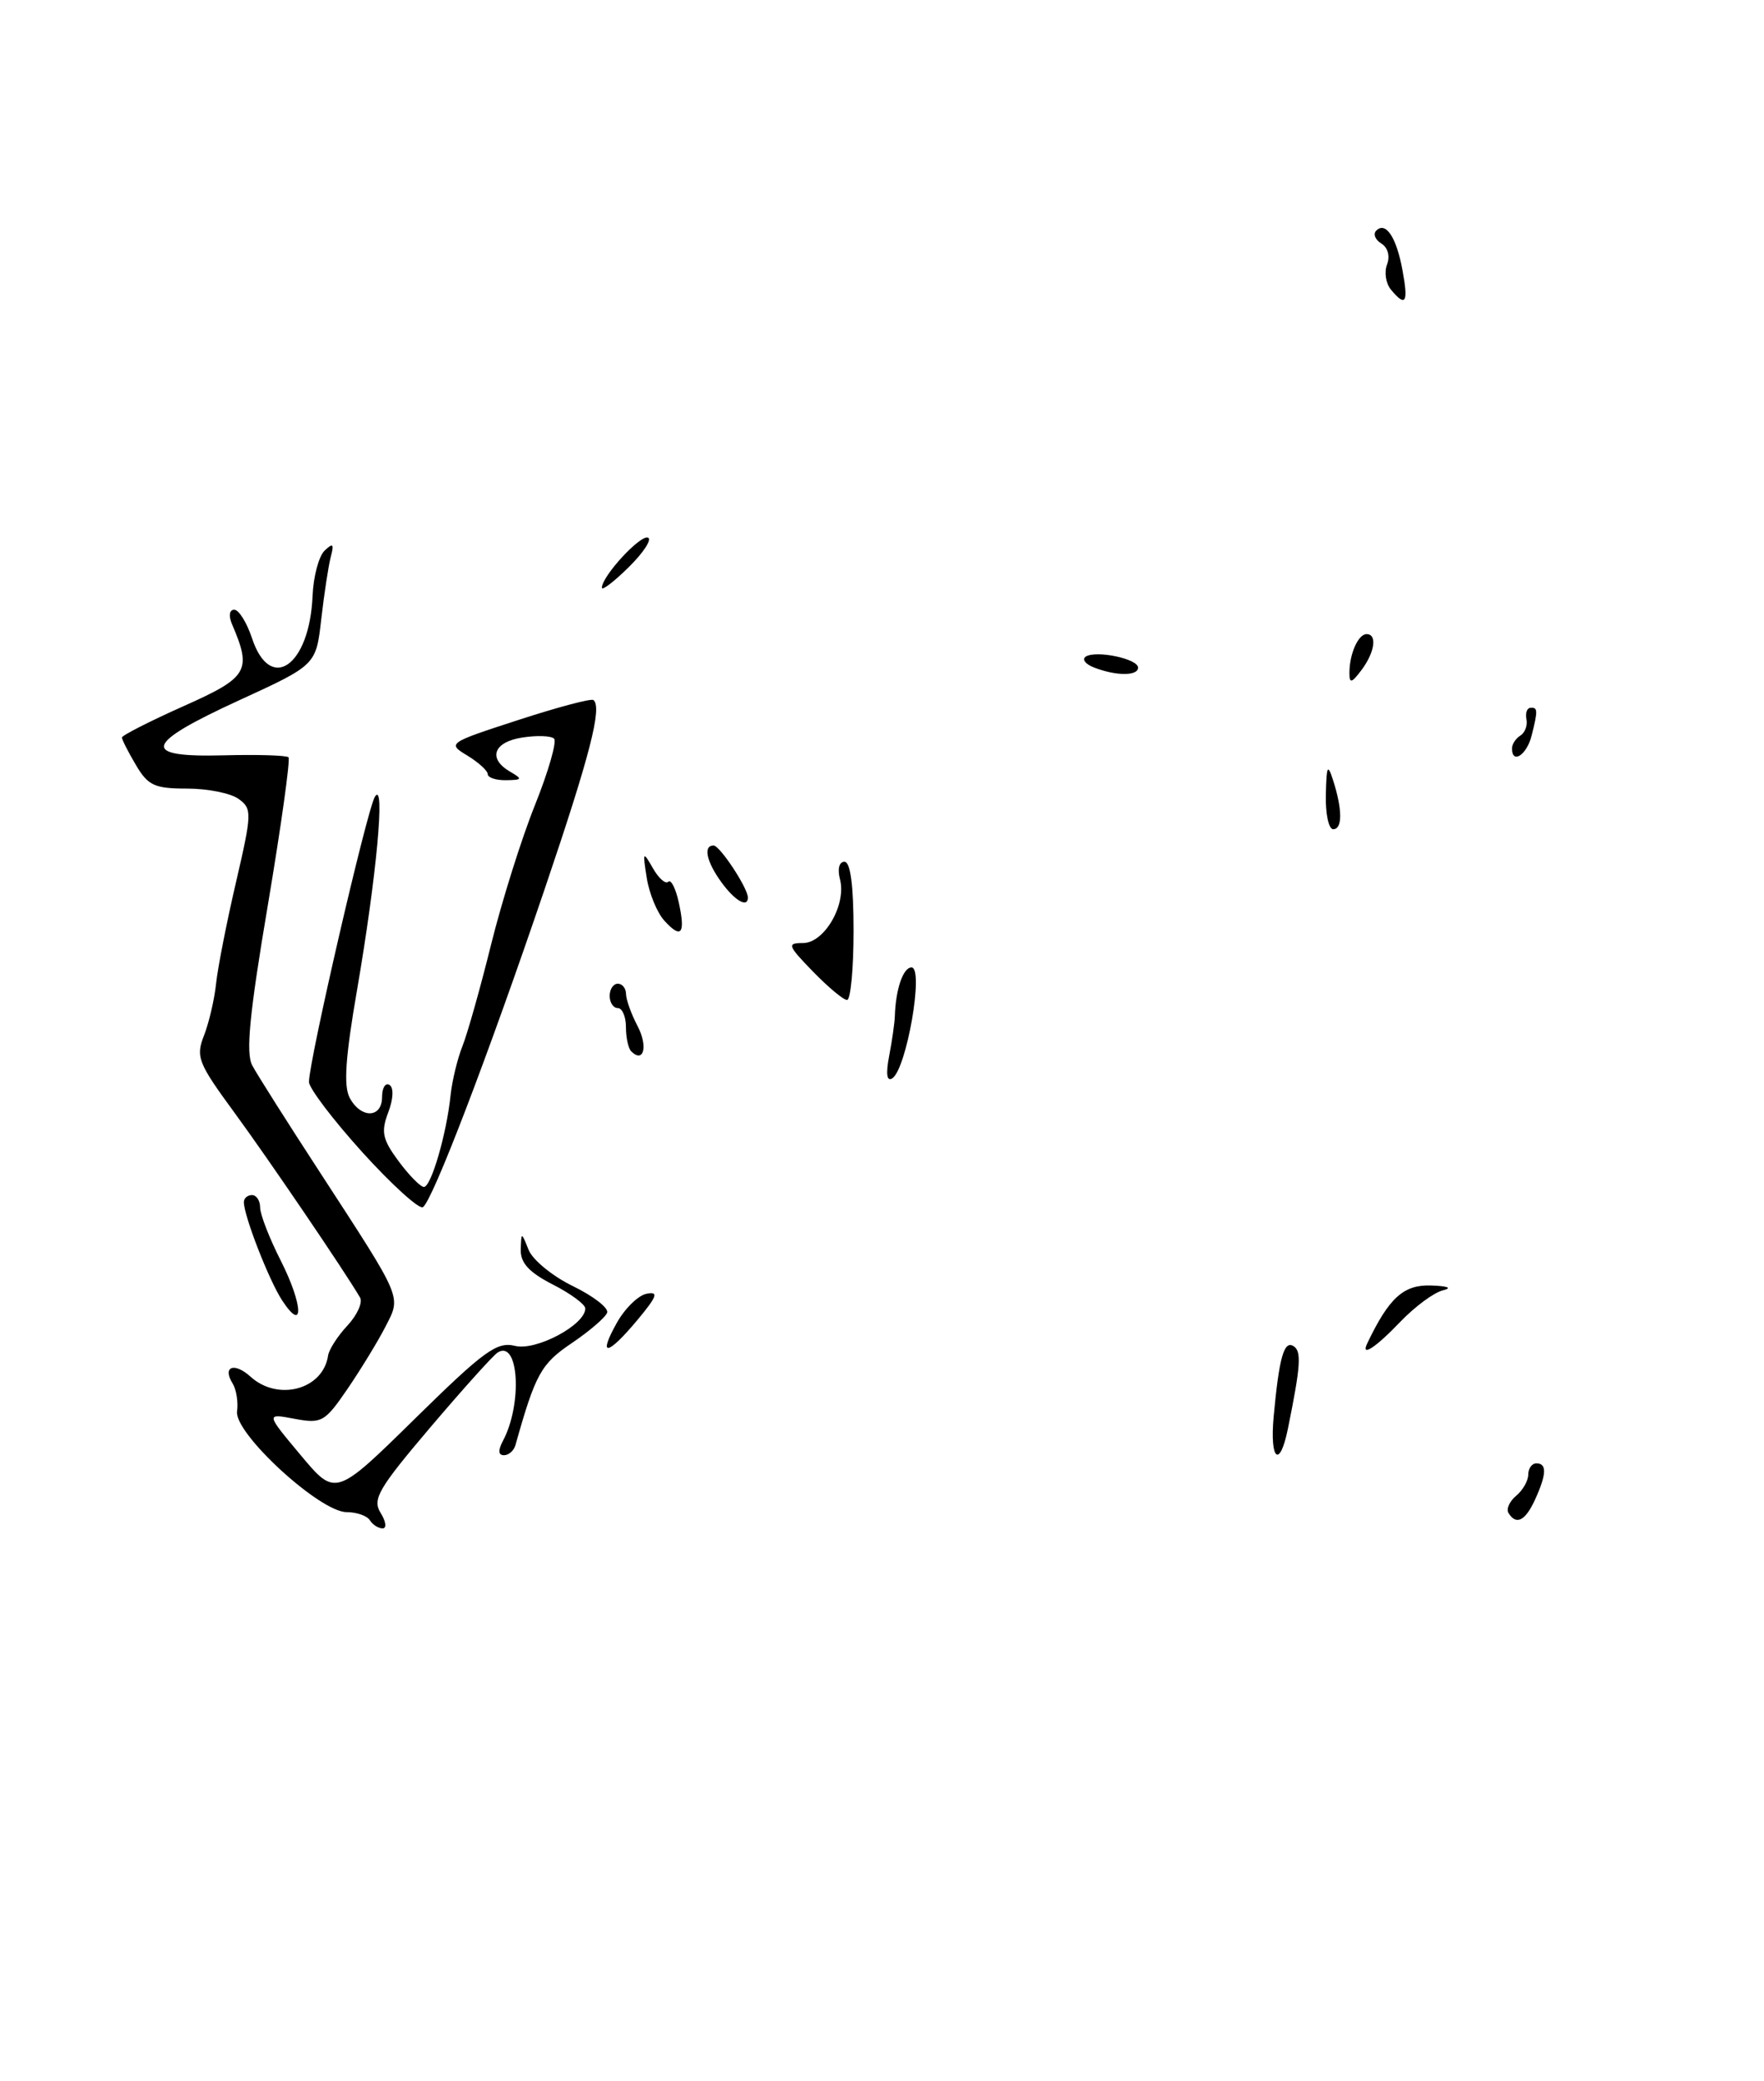 <?xml version="1.0" encoding="UTF-8" standalone="no"?>
<!DOCTYPE svg PUBLIC "-//W3C//DTD SVG 1.1//EN" "http://www.w3.org/Graphics/SVG/1.1/DTD/svg11.dtd" >
<svg xmlns="http://www.w3.org/2000/svg" xmlns:xlink="http://www.w3.org/1999/xlink" version="1.1" viewBox="0 0 217 256">
 <g >
 <path fill="currentColor"
d=" M 45.50 187.00 C 45.16 186.45 43.87 186.00 42.64 186.00 C 39.35 186.00 28.82 176.32 29.16 173.62 C 29.32 172.45 29.07 170.91 28.62 170.18 C 27.32 168.09 28.81 167.52 30.82 169.34 C 34.22 172.42 39.75 170.91 40.36 166.74 C 40.47 166.00 41.54 164.33 42.75 163.04 C 43.95 161.75 44.64 160.20 44.29 159.60 C 42.38 156.34 33.06 142.62 28.84 136.86 C 24.35 130.74 24.06 129.99 25.10 127.36 C 25.71 125.79 26.38 122.92 26.58 121.00 C 26.78 119.08 27.88 113.46 29.03 108.53 C 31.00 100.02 31.02 99.48 29.36 98.28 C 28.40 97.57 25.55 97.00 23.02 97.00 C 19.01 97.00 18.21 96.63 16.72 94.10 C 15.77 92.50 15.00 90.98 15.00 90.72 C 15.00 90.46 18.40 88.73 22.56 86.87 C 30.55 83.31 31.01 82.53 28.53 76.75 C 28.10 75.73 28.22 75.00 28.82 75.00 C 29.38 75.00 30.36 76.58 31.00 78.50 C 33.25 85.31 38.09 81.92 38.45 73.30 C 38.55 70.91 39.22 68.41 39.93 67.73 C 40.97 66.74 41.12 66.89 40.69 68.50 C 40.40 69.60 39.88 73.04 39.52 76.15 C 38.88 81.80 38.88 81.80 29.44 86.13 C 17.67 91.53 17.20 93.18 27.52 92.91 C 31.66 92.80 35.24 92.91 35.49 93.15 C 35.73 93.40 34.59 101.58 32.95 111.33 C 30.69 124.69 30.22 129.54 31.03 131.05 C 31.61 132.15 35.38 138.10 39.40 144.27 C 49.65 160.04 49.37 159.38 47.39 163.24 C 46.47 165.03 44.38 168.45 42.75 170.84 C 39.95 174.93 39.57 175.14 36.23 174.52 C 32.69 173.85 32.69 173.85 36.98 178.98 C 41.27 184.11 41.27 184.11 51.04 174.51 C 59.56 166.14 61.13 165.00 63.36 165.55 C 65.93 166.20 72.00 162.97 72.00 160.95 C 72.00 160.45 70.20 159.12 68.00 158.00 C 65.09 156.51 64.02 155.35 64.06 153.73 C 64.13 151.50 64.13 151.50 65.03 153.75 C 65.53 154.98 67.98 156.99 70.48 158.20 C 72.98 159.42 74.88 160.88 74.69 161.46 C 74.50 162.03 72.55 163.71 70.35 165.20 C 66.55 167.76 65.87 169.00 63.41 177.75 C 63.22 178.44 62.58 179.00 62.00 179.00 C 61.29 179.00 61.25 178.41 61.86 177.25 C 64.29 172.71 63.83 164.75 61.23 166.36 C 60.69 166.69 56.96 170.84 52.94 175.57 C 46.54 183.11 45.78 184.42 46.82 186.09 C 47.48 187.14 47.59 188.00 47.07 188.00 C 46.55 188.00 45.84 187.55 45.50 187.00 Z  M 185.57 186.11 C 185.27 185.63 185.69 184.67 186.51 183.99 C 187.33 183.31 188.00 182.14 188.00 181.38 C 188.00 180.62 188.45 180.00 189.00 180.00 C 190.31 180.00 190.26 181.33 188.84 184.45 C 187.64 187.08 186.52 187.65 185.57 186.11 Z  M 156.68 174.25 C 157.35 166.99 157.95 164.85 159.12 165.58 C 160.13 166.20 160.01 167.99 158.43 175.75 C 157.43 180.69 156.19 179.63 156.68 174.25 Z  M 75.86 162.75 C 76.85 160.96 78.51 159.34 79.53 159.14 C 81.05 158.84 80.86 159.42 78.45 162.32 C 74.73 166.78 73.49 166.99 75.86 162.75 Z  M 168.19 165.25 C 170.86 159.65 172.65 158.02 176.00 158.12 C 178.11 158.19 178.71 158.42 177.50 158.72 C 176.40 158.98 174.04 160.73 172.25 162.60 C 169.22 165.77 167.36 166.98 168.19 165.25 Z  M 34.71 159.96 C 33.09 157.49 30.00 149.56 30.00 147.87 C 30.00 147.39 30.45 147.00 31.00 147.00 C 31.55 147.00 32.00 147.69 32.00 148.53 C 32.00 149.38 33.15 152.34 34.56 155.11 C 37.30 160.53 37.42 164.09 34.71 159.96 Z  M 44.60 141.76 C 40.98 137.76 38.02 133.86 38.01 133.09 C 37.99 130.55 45.16 99.54 46.12 98.00 C 47.43 95.91 46.32 107.82 43.92 121.79 C 42.49 130.05 42.25 133.60 43.02 135.04 C 44.40 137.62 47.00 137.56 47.00 134.94 C 47.00 133.81 47.41 133.14 47.91 133.45 C 48.45 133.78 48.39 135.17 47.76 136.83 C 46.85 139.23 47.04 140.14 49.03 142.83 C 50.32 144.57 51.72 146.00 52.15 146.00 C 53.04 146.00 54.95 139.43 55.43 134.70 C 55.62 132.94 56.27 130.22 56.90 128.65 C 57.52 127.08 59.11 121.45 60.42 116.15 C 61.74 110.84 64.16 103.12 65.82 99.00 C 67.47 94.88 68.52 91.21 68.16 90.86 C 67.80 90.50 66.04 90.44 64.25 90.72 C 60.70 91.27 59.98 93.31 62.75 94.92 C 64.31 95.83 64.26 95.94 62.25 95.97 C 61.01 95.99 60.00 95.65 60.00 95.23 C 60.00 94.81 58.87 93.78 57.49 92.94 C 55.01 91.44 55.09 91.38 63.74 88.57 C 68.56 87.00 72.72 85.89 73.00 86.11 C 74.11 86.98 72.57 92.95 67.02 109.31 C 60.05 129.85 53.19 147.77 52.02 148.49 C 51.56 148.77 48.22 145.75 44.60 141.76 Z  M 109.38 129.89 C 109.74 128.03 110.05 125.83 110.08 125.00 C 110.18 121.68 111.10 119.00 112.13 119.00 C 113.70 119.00 111.51 131.57 109.75 132.65 C 109.09 133.06 108.96 132.09 109.38 129.89 Z  M 77.64 129.31 C 77.29 128.95 77.00 127.62 77.00 126.33 C 77.00 125.05 76.55 124.00 76.00 124.00 C 75.45 124.00 75.00 123.33 75.00 122.50 C 75.00 121.67 75.45 121.00 76.00 121.00 C 76.55 121.00 77.00 121.56 77.01 122.25 C 77.01 122.94 77.65 124.73 78.44 126.23 C 79.74 128.72 79.18 130.85 77.64 129.31 Z  M 100.00 119.50 C 96.88 116.28 96.78 116.00 98.78 116.00 C 101.41 116.00 104.15 111.28 103.33 108.15 C 103.00 106.90 103.23 106.00 103.88 106.00 C 104.62 106.00 105.00 108.91 105.00 114.50 C 105.00 119.17 104.64 123.00 104.20 123.00 C 103.75 123.00 101.87 121.42 100.00 119.50 Z  M 81.72 113.24 C 80.83 112.26 79.86 109.90 79.56 107.98 C 79.04 104.73 79.09 104.65 80.31 106.78 C 81.02 108.04 81.88 108.79 82.21 108.46 C 82.54 108.13 83.12 109.27 83.50 111.00 C 84.35 114.88 83.81 115.55 81.72 113.24 Z  M 88.75 108.53 C 86.90 105.99 86.48 104.00 87.78 104.00 C 88.55 104.00 92.00 109.23 92.00 110.40 C 92.00 111.72 90.40 110.80 88.75 108.53 Z  M 163.10 97.75 C 163.18 94.14 163.32 93.88 164.00 96.00 C 165.15 99.60 165.15 102.00 164.00 102.00 C 163.45 102.00 163.04 100.09 163.10 97.75 Z  M 186.00 92.06 C 186.00 91.54 186.46 90.83 187.03 90.48 C 187.59 90.13 187.93 89.24 187.78 88.49 C 187.62 87.74 187.84 87.10 188.25 87.07 C 189.18 86.98 189.20 87.37 188.41 90.50 C 187.81 92.88 186.00 94.05 186.00 92.06 Z  M 166.00 82.77 C 166.00 80.44 167.08 78.00 168.11 78.00 C 169.45 78.00 169.12 80.25 167.47 82.44 C 166.26 84.04 166.00 84.10 166.00 82.77 Z  M 134.57 82.10 C 133.50 81.69 133.06 81.08 133.57 80.76 C 134.88 79.96 140.00 81.04 140.00 82.12 C 140.00 83.17 137.27 83.16 134.57 82.10 Z  M 74.04 72.28 C 74.10 70.81 78.77 65.76 79.71 66.13 C 80.23 66.33 79.16 67.98 77.33 69.78 C 75.50 71.58 74.02 72.71 74.04 72.28 Z  M 171.11 35.63 C 170.48 34.87 170.26 33.48 170.63 32.53 C 171.02 31.51 170.73 30.45 169.92 29.95 C 169.17 29.49 168.89 28.78 169.30 28.37 C 170.47 27.20 171.79 29.19 172.53 33.25 C 173.27 37.25 172.93 37.82 171.11 35.63 Z "/>
</g>
</svg>